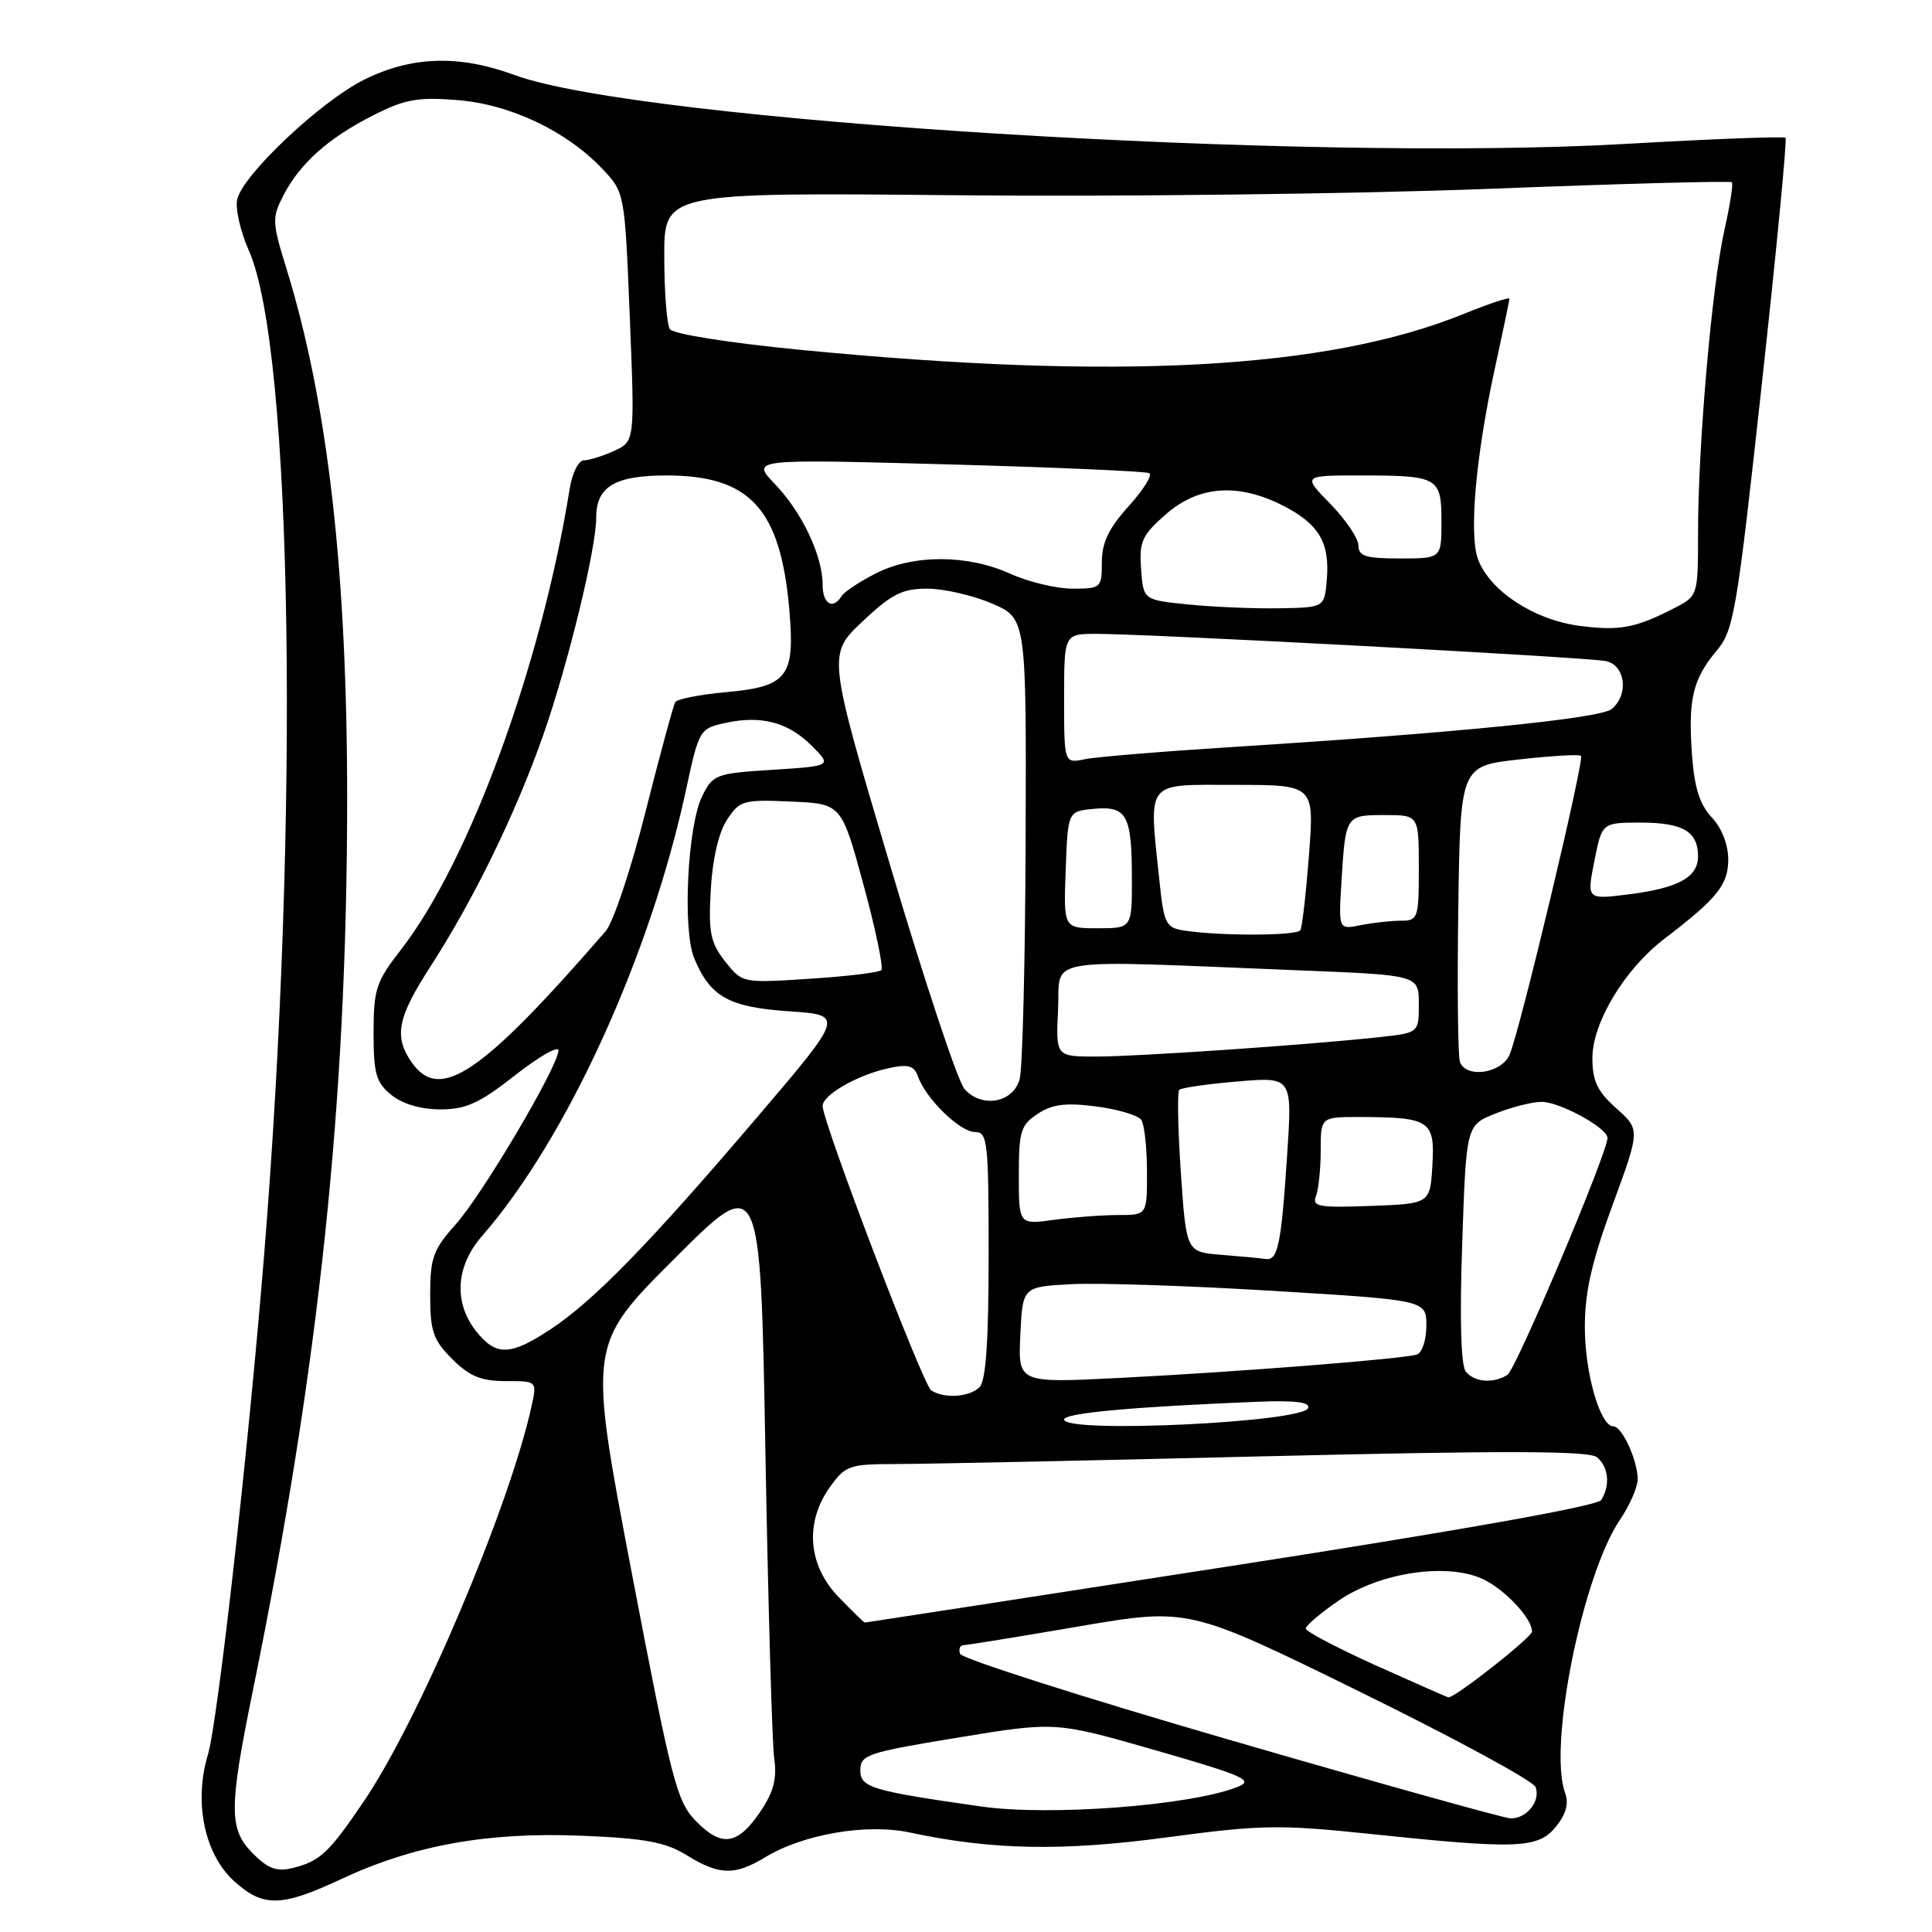 <?xml version="1.0" encoding="UTF-8" standalone="no"?>
<!DOCTYPE svg PUBLIC "-//W3C//DTD SVG 1.1//EN" "http://www.w3.org/Graphics/SVG/1.1/DTD/svg11.dtd" >
<svg xmlns="http://www.w3.org/2000/svg" xmlns:xlink="http://www.w3.org/1999/xlink" version="1.1" viewBox="0 0 256 256">
 <g >
 <path fill="currentColor"
d=" M 45.23 248.98 C 54.81 244.50 64.56 242.74 77.00 243.24 C 85.52 243.59 88.16 244.08 91.00 245.83 C 95.30 248.49 97.37 248.54 101.38 246.10 C 106.44 243.03 114.85 241.59 120.58 242.82 C 131.45 245.15 140.80 245.32 154.70 243.45 C 167.07 241.79 169.52 241.75 181.41 242.99 C 201.10 245.06 203.81 244.95 206.16 242.05 C 207.52 240.38 207.90 238.97 207.38 237.56 C 205.12 231.38 209.69 208.69 214.67 201.35 C 215.95 199.46 217.00 197.05 217.00 196.00 C 217.00 193.52 214.93 189.00 213.79 189.00 C 212.03 189.00 210.00 181.95 210.00 175.86 C 210.00 171.20 210.91 167.18 213.67 159.68 C 217.34 149.69 217.34 149.69 214.17 146.86 C 211.66 144.62 211.00 143.24 211.00 140.21 C 211.00 135.49 215.28 128.40 220.57 124.37 C 227.55 119.04 229.00 117.24 229.00 113.86 C 229.00 111.91 228.13 109.70 226.81 108.30 C 225.22 106.60 224.51 104.36 224.20 100.02 C 223.66 92.69 224.31 89.98 227.45 86.24 C 229.74 83.52 230.13 81.21 233.44 50.99 C 235.39 33.20 236.81 18.47 236.59 18.26 C 236.38 18.05 226.83 18.41 215.36 19.07 C 172.88 21.50 84.76 16.04 68.21 9.95 C 60.84 7.23 54.53 7.43 48.23 10.57 C 42.50 13.43 32.27 23.06 31.44 26.38 C 31.14 27.56 31.84 30.63 32.98 33.21 C 38.79 46.35 39.72 108.31 34.98 166.50 C 32.88 192.33 28.84 228.22 27.55 232.50 C 25.66 238.78 27.08 245.68 31.01 249.25 C 34.86 252.75 37.26 252.71 45.23 248.98 Z  M 33.55 245.64 C 30.30 242.39 30.30 239.71 33.53 223.89 C 42.29 180.98 45.99 145.99 46.00 105.86 C 46.00 75.73 43.44 53.33 37.94 35.54 C 36.05 29.43 36.03 28.84 37.56 25.88 C 39.76 21.63 43.50 18.30 49.45 15.28 C 53.65 13.15 55.36 12.84 60.59 13.26 C 67.61 13.82 75.04 17.34 79.80 22.36 C 82.78 25.50 82.78 25.50 83.45 42.00 C 84.12 58.50 84.12 58.50 81.36 59.75 C 79.84 60.44 78.04 61.00 77.35 61.00 C 76.66 61.00 75.82 62.69 75.49 64.75 C 71.73 88.11 62.20 114.16 53.14 125.82 C 49.83 130.08 49.50 131.07 49.50 136.84 C 49.50 142.29 49.83 143.44 51.86 145.09 C 53.34 146.28 55.77 147.00 58.36 147.00 C 61.75 147.00 63.54 146.18 68.25 142.48 C 71.41 140.00 74.00 138.52 74.00 139.18 C 74.00 141.24 63.93 158.29 60.37 162.25 C 57.40 165.57 57.00 166.66 57.00 171.58 C 57.00 176.41 57.39 177.55 59.92 180.08 C 62.22 182.37 63.74 183.00 67.00 183.00 C 71.16 183.00 71.16 183.00 70.45 186.25 C 67.53 199.63 55.55 227.88 48.22 238.67 C 43.55 245.56 42.43 246.60 38.79 247.52 C 36.69 248.04 35.54 247.63 33.55 245.64 Z  M 92.23 241.32 C 89.68 238.72 89.01 236.12 83.70 208.35 C 77.94 178.20 77.94 178.20 89.36 166.79 C 100.77 155.38 100.77 155.38 101.42 192.44 C 101.79 212.82 102.31 231.09 102.59 233.03 C 102.97 235.66 102.51 237.44 100.77 240.02 C 97.75 244.49 95.65 244.81 92.23 241.32 Z  M 163.05 230.58 C 143.55 224.92 127.42 219.77 127.21 219.14 C 127.00 218.51 127.21 218.00 127.67 217.99 C 128.12 217.99 135.03 216.87 143.00 215.50 C 157.50 213.03 157.50 213.03 180.20 224.17 C 192.69 230.30 203.16 235.98 203.47 236.79 C 204.18 238.64 202.27 241.02 200.13 240.94 C 199.23 240.90 182.55 236.24 163.05 230.58 Z  M 130.00 239.37 C 115.45 237.29 114.00 236.85 114.00 234.59 C 114.00 232.51 114.87 232.22 126.93 230.24 C 139.86 228.11 139.86 228.11 153.18 231.94 C 164.89 235.31 166.20 235.90 163.98 236.78 C 157.74 239.25 139.11 240.67 130.00 239.37 Z  M 182.27 220.66 C 177.20 218.37 173.04 216.18 173.02 215.80 C 173.01 215.41 174.95 213.76 177.33 212.12 C 182.93 208.27 192.12 206.97 196.78 209.38 C 199.68 210.89 203.00 214.51 203.00 216.19 C 203.00 216.95 192.66 225.08 191.91 224.91 C 191.68 224.85 187.35 222.94 182.27 220.66 Z  M 111.14 211.64 C 107.06 207.43 106.60 201.78 109.95 197.07 C 112.02 194.17 112.51 194.00 118.82 193.99 C 122.49 193.99 144.56 193.53 167.86 192.96 C 199.64 192.20 210.57 192.23 211.61 193.09 C 213.15 194.37 213.39 196.83 212.17 198.76 C 211.67 199.55 193.45 202.80 163.09 207.51 C 136.53 211.63 114.71 215.00 114.60 215.00 C 114.48 215.00 112.93 213.49 111.14 211.64 Z  M 141.00 188.09 C 141.00 187.24 150.07 186.41 166.63 185.74 C 171.62 185.54 173.64 185.79 173.33 186.58 C 172.60 188.48 141.00 189.97 141.00 188.09 Z  M 123.39 184.23 C 122.29 183.51 109.00 148.69 109.00 146.54 C 109.00 145.08 113.67 142.41 117.75 141.54 C 120.38 140.97 121.13 141.19 121.65 142.67 C 122.68 145.59 127.21 150.00 129.19 150.00 C 130.86 150.00 131.00 151.23 131.00 166.30 C 131.00 177.64 130.64 182.96 129.80 183.80 C 128.46 185.14 125.10 185.36 123.39 184.23 Z  M 135.20 176.88 C 135.50 170.50 135.50 170.50 142.00 170.16 C 145.57 169.97 157.61 170.37 168.75 171.05 C 189.00 172.28 189.00 172.28 189.00 175.67 C 189.00 177.54 188.44 179.25 187.75 179.48 C 186.00 180.06 164.06 181.79 148.20 182.59 C 134.90 183.26 134.90 183.26 135.20 176.88 Z  M 194.23 181.75 C 193.58 180.95 193.40 174.79 193.75 164.80 C 194.28 149.10 194.28 149.10 198.16 147.55 C 200.30 146.70 203.04 146.00 204.27 146.00 C 206.70 146.01 213.00 149.46 213.00 150.79 C 213.00 152.75 200.88 181.46 199.75 182.17 C 197.89 183.36 195.38 183.16 194.23 181.75 Z  M 63.07 176.37 C 60.08 172.57 60.39 167.77 63.87 163.78 C 75.05 150.99 86.17 126.67 90.91 104.62 C 92.61 96.72 92.71 96.54 96.07 95.80 C 100.87 94.75 104.41 95.68 107.55 98.81 C 110.24 101.50 110.24 101.50 102.38 102.00 C 94.84 102.48 94.46 102.62 93.04 105.50 C 91.10 109.44 90.42 123.19 91.98 126.96 C 94.10 132.08 96.56 133.46 104.54 134.00 C 111.87 134.50 111.87 134.50 100.36 148.00 C 86.09 164.74 78.78 172.25 73.08 176.05 C 67.63 179.68 65.73 179.74 63.07 176.37 Z  M 161.84 166.27 C 157.19 165.90 157.19 165.90 156.47 155.40 C 156.08 149.63 155.98 144.68 156.26 144.41 C 156.54 144.13 160.02 143.63 164.00 143.30 C 171.24 142.69 171.24 142.69 170.55 153.09 C 169.76 165.02 169.33 167.07 167.68 166.82 C 167.03 166.72 164.40 166.47 161.84 166.27 Z  M 135.00 155.75 C 135.00 149.89 135.25 149.06 137.51 147.58 C 139.45 146.31 141.23 146.09 145.26 146.61 C 148.14 146.99 150.83 147.79 151.23 148.40 C 151.64 149.00 151.98 152.09 151.98 155.25 C 152.00 161.00 152.00 161.00 148.14 161.00 C 146.02 161.00 142.19 161.29 139.64 161.64 C 135.00 162.27 135.00 162.27 135.00 155.75 Z  M 174.38 158.46 C 174.72 157.57 175.00 154.85 175.00 152.42 C 175.00 148.00 175.00 148.00 180.25 148.01 C 189.48 148.04 190.14 148.48 189.80 154.38 C 189.50 159.50 189.50 159.50 181.63 159.79 C 174.70 160.05 173.83 159.89 174.38 158.46 Z  M 127.80 144.30 C 126.92 143.31 122.48 129.95 117.93 114.61 C 109.65 86.73 109.65 86.73 114.27 82.36 C 118.12 78.72 119.54 78.00 122.86 78.00 C 125.05 78.00 128.90 78.88 131.42 79.96 C 136.00 81.93 136.00 81.93 135.90 111.21 C 135.85 127.32 135.49 141.62 135.11 143.00 C 134.24 146.14 130.09 146.88 127.80 144.30 Z  M 54.56 140.78 C 52.16 137.36 52.65 134.85 57.03 128.08 C 62.75 119.22 68.27 107.92 71.93 97.55 C 75.23 88.18 79.00 72.75 79.00 68.58 C 79.00 64.48 81.47 63.00 88.32 63.00 C 99.37 63.01 103.40 67.39 104.58 80.69 C 105.37 89.69 104.40 90.97 96.18 91.72 C 92.75 92.03 89.73 92.62 89.47 93.04 C 89.22 93.46 87.45 99.99 85.54 107.54 C 83.64 115.10 81.26 122.23 80.25 123.39 C 63.78 142.37 58.28 146.09 54.56 140.78 Z  M 193.45 140.72 C 193.18 140.01 193.08 130.90 193.23 120.47 C 193.50 101.50 193.50 101.50 201.29 100.63 C 205.58 100.15 209.27 99.93 209.49 100.15 C 209.98 100.65 201.38 136.65 200.03 139.75 C 198.94 142.24 194.29 142.92 193.45 140.72 Z  M 140.20 133.75 C 140.54 126.66 137.30 127.18 172.25 128.58 C 188.00 129.21 188.00 129.21 188.00 133.03 C 188.00 136.86 188.00 136.86 182.75 137.43 C 173.49 138.44 150.77 140.00 145.25 140.00 C 139.90 140.00 139.90 140.00 140.20 133.75 Z  M 96.08 127.39 C 94.13 124.90 93.86 123.58 94.18 117.92 C 94.41 113.84 95.22 110.31 96.33 108.63 C 98.01 106.06 98.47 105.93 104.80 106.21 C 111.50 106.50 111.50 106.50 114.42 117.24 C 116.03 123.15 117.09 128.24 116.78 128.55 C 116.47 128.86 112.20 129.38 107.29 129.69 C 98.36 130.27 98.36 130.27 96.08 127.39 Z  M 156.89 123.30 C 154.49 122.93 154.22 122.40 153.64 116.80 C 152.22 103.20 151.59 104.00 163.58 104.00 C 174.15 104.00 174.15 104.00 173.45 113.25 C 173.06 118.34 172.55 122.84 172.31 123.25 C 171.88 124.01 161.70 124.04 156.89 123.30 Z  M 141.21 115.25 C 141.50 107.50 141.50 107.50 144.90 107.18 C 149.29 106.76 149.97 107.97 149.98 116.25 C 150.00 123.00 150.00 123.00 145.46 123.00 C 140.92 123.00 140.92 123.00 141.21 115.25 Z  M 177.75 116.84 C 178.29 108.03 178.31 108.00 183.47 108.00 C 188.00 108.00 188.00 108.00 188.00 115.00 C 188.00 121.70 187.90 122.00 185.62 122.00 C 184.32 122.00 181.92 122.27 180.30 122.59 C 177.36 123.18 177.36 123.18 177.75 116.84 Z  M 211.26 114.10 C 212.27 109.00 212.27 109.00 217.43 109.00 C 222.98 109.00 225.00 110.19 225.00 113.46 C 225.00 116.25 222.38 117.68 215.79 118.51 C 210.25 119.20 210.25 119.20 211.26 114.10 Z  M 141.00 92.58 C 141.00 84.00 141.00 84.00 145.25 83.99 C 151.85 83.97 210.22 87.08 212.75 87.59 C 215.37 88.11 215.87 92.03 213.56 93.95 C 212.06 95.20 192.82 97.12 163.50 98.97 C 154.15 99.56 145.26 100.29 143.75 100.60 C 141.00 101.16 141.00 101.16 141.00 92.58 Z  M 209.24 82.92 C 203.25 82.12 197.45 78.32 195.86 74.15 C 194.62 70.88 195.53 60.50 198.09 48.76 C 199.14 43.95 200.00 39.82 200.00 39.58 C 200.00 39.34 197.29 40.24 193.97 41.59 C 175.87 48.94 148.13 50.45 106.00 46.35 C 96.66 45.44 89.18 44.26 88.77 43.62 C 88.36 43.01 88.02 38.67 88.02 34.00 C 88.00 25.50 88.00 25.50 126.75 25.87 C 148.06 26.08 179.81 25.70 197.31 25.02 C 214.81 24.34 229.28 23.95 229.48 24.15 C 229.68 24.35 229.23 27.21 228.49 30.51 C 226.85 37.76 225.00 58.97 225.00 70.53 C 225.00 78.87 224.97 78.96 222.01 80.50 C 216.71 83.24 214.60 83.63 209.24 82.92 Z  M 157.50 80.10 C 151.50 79.50 151.50 79.50 151.20 75.40 C 150.93 71.77 151.31 70.93 154.48 68.15 C 158.81 64.35 164.04 63.96 170.01 67.00 C 174.76 69.43 176.22 71.89 175.81 76.79 C 175.50 80.50 175.50 80.50 169.50 80.60 C 166.20 80.66 160.80 80.43 157.50 80.10 Z  M 109.00 77.47 C 109.00 73.65 106.28 67.90 102.70 64.16 C 99.50 60.82 99.50 60.82 125.50 61.53 C 139.80 61.92 151.86 62.45 152.29 62.70 C 152.73 62.96 151.49 64.93 149.54 67.09 C 146.91 70.00 146.00 71.90 146.00 74.50 C 146.00 77.90 145.89 78.00 142.11 78.00 C 139.97 78.00 136.26 77.11 133.86 76.02 C 128.21 73.46 121.01 73.44 116.03 75.99 C 113.89 77.08 111.85 78.43 111.51 78.99 C 110.36 80.85 109.00 80.03 109.00 77.47 Z  M 180.00 72.29 C 180.00 71.35 178.33 68.88 176.30 66.79 C 172.59 63.00 172.59 63.00 180.22 63.00 C 190.60 63.00 191.00 63.23 191.00 69.11 C 191.00 74.00 191.00 74.00 185.50 74.00 C 180.98 74.00 180.00 73.70 180.00 72.29 Z "/>
</g>
</svg>